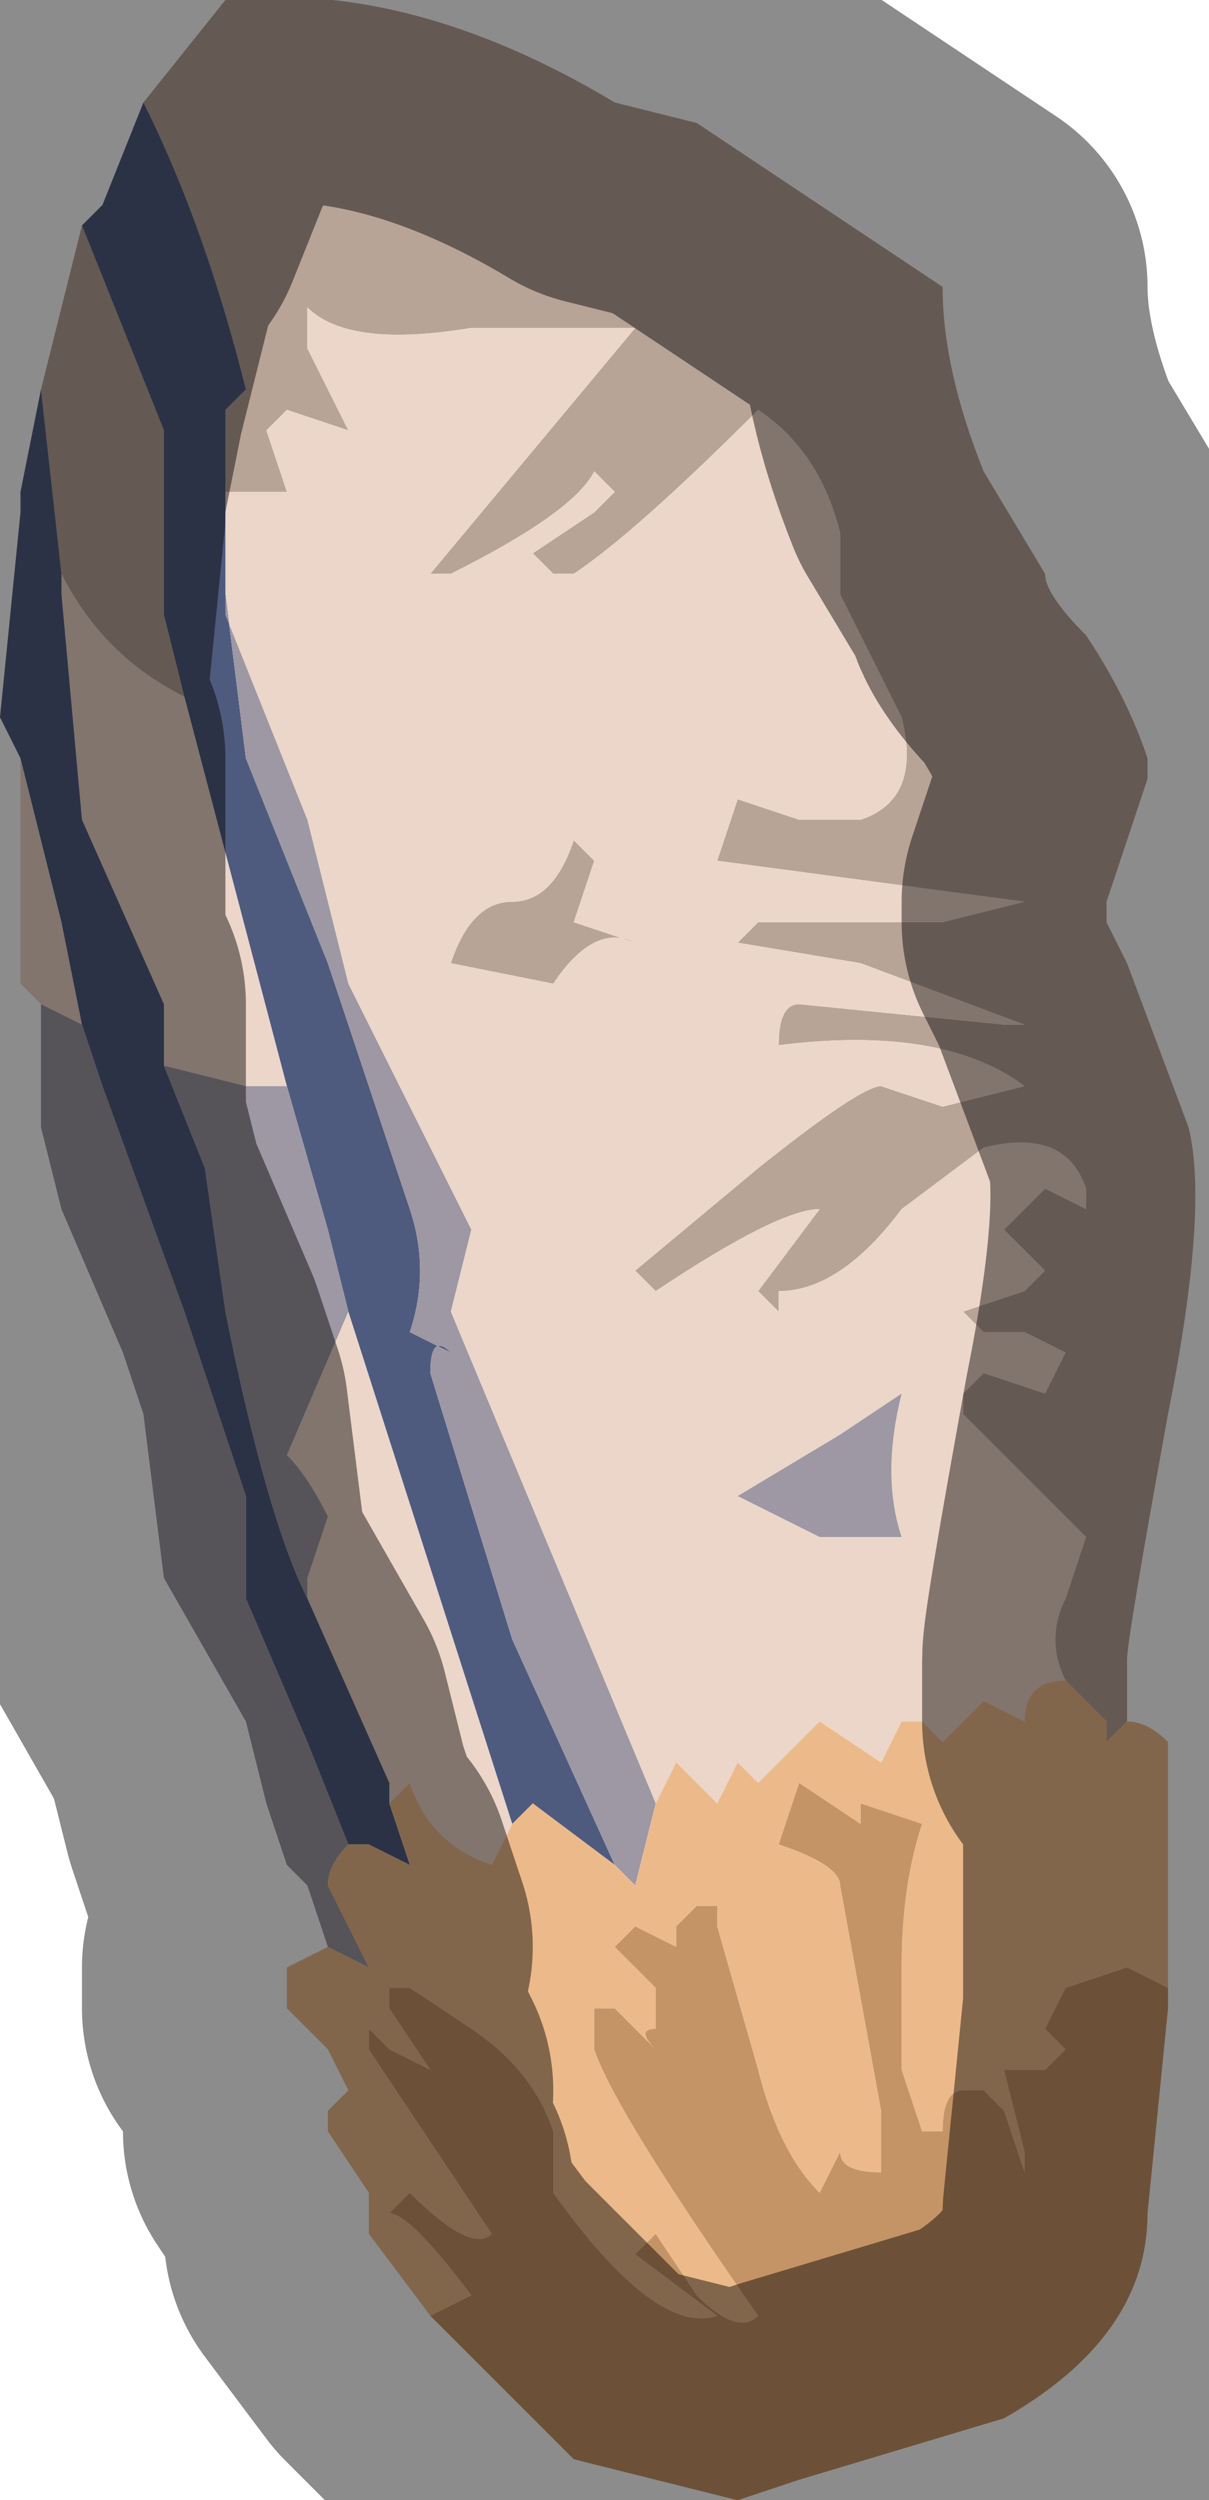 <?xml version="1.0" encoding="UTF-8" standalone="no"?>
<svg xmlns:xlink="http://www.w3.org/1999/xlink" height="6.1px" width="2.95px" xmlns="http://www.w3.org/2000/svg">
  <g transform="matrix(1.0, 0.0, 0.0, 1.0, 1.5, 3.4)">
    <path d="M-1.15 -3.15 L-0.95 -3.4 Q-0.5 -3.45 0.0 -3.15 L0.2 -3.1 0.8 -2.7 Q0.8 -2.5 0.9 -2.25 L1.05 -2.0 Q1.05 -1.95 1.15 -1.85 1.25 -1.7 1.3 -1.55 L1.3 -1.5 1.2 -1.2 1.2 -1.15 1.25 -1.05 1.4 -0.65 Q1.45 -0.45 1.35 0.05 1.25 0.6 1.25 0.65 L1.25 0.8 Q1.2 0.85 1.2 0.85 L1.2 0.8 1.1 0.7 Q1.05 0.6 1.1 0.5 L1.15 0.35 1.0 0.2 0.85 0.05 0.85 0.0 0.9 -0.05 1.05 0.0 1.1 -0.1 1.0 -0.15 0.9 -0.15 0.85 -0.2 1.0 -0.25 1.05 -0.3 0.95 -0.4 1.05 -0.5 1.15 -0.45 1.15 -0.5 Q1.1 -0.65 0.9 -0.6 L0.7 -0.45 Q0.55 -0.25 0.4 -0.25 L0.4 -0.2 0.35 -0.25 0.5 -0.45 Q0.4 -0.45 0.1 -0.25 L0.05 -0.3 0.35 -0.55 Q0.6 -0.75 0.65 -0.75 L0.8 -0.7 1.0 -0.75 Q0.8 -0.9 0.4 -0.85 0.4 -0.95 0.45 -0.95 L0.95 -0.9 1.0 -0.9 0.6 -1.05 0.3 -1.1 0.35 -1.15 0.6 -1.15 0.8 -1.15 1.0 -1.2 0.25 -1.3 0.3 -1.45 0.45 -1.4 0.6 -1.4 Q0.75 -1.45 0.7 -1.65 L0.55 -1.95 0.55 -2.1 Q0.5 -2.3 0.35 -2.4 0.05 -2.1 -0.1 -2.0 L-0.15 -2.0 -0.2 -2.05 -0.05 -2.15 0.0 -2.2 -0.05 -2.25 Q-0.1 -2.15 -0.4 -2.0 L-0.45 -2.0 0.05 -2.6 -0.35 -2.6 Q-0.65 -2.55 -0.75 -2.65 L-0.75 -2.55 -0.65 -2.35 -0.8 -2.4 -0.85 -2.35 -0.8 -2.2 -0.95 -2.2 -0.95 -2.4 -0.9 -2.45 Q-1.0 -2.85 -1.15 -3.15 M-1.4 -2.45 L-1.3 -2.85 -1.1 -2.35 -1.1 -1.9 -1.05 -1.7 Q-1.25 -1.8 -1.35 -2.0 L-1.4 -2.45 M-0.1 -1.35 L-0.05 -1.3 -0.1 -1.15 0.05 -1.1 Q-0.05 -1.15 -0.15 -1.0 L-0.4 -1.05 -0.4 -1.05 Q-0.35 -1.2 -0.25 -1.2 -0.15 -1.2 -0.1 -1.35" fill="#b8a397" fill-rule="evenodd" stroke="none"/>
    <path d="M-1.4 -0.95 L-1.45 -1.0 -1.45 -1.55 -1.35 -1.15 -1.3 -0.9 -1.4 -0.95 -1.4 -0.95 M-0.95 -2.2 L-0.8 -2.2 -0.85 -2.35 -0.8 -2.4 -0.65 -2.35 -0.75 -2.55 -0.75 -2.65 Q-0.65 -2.55 -0.35 -2.6 L0.05 -2.6 -0.45 -2.0 -0.4 -2.0 Q-0.1 -2.15 -0.05 -2.25 L0.0 -2.2 -0.05 -2.15 -0.2 -2.05 -0.15 -2.0 -0.1 -2.0 Q0.05 -2.1 0.35 -2.4 0.5 -2.3 0.55 -2.1 L0.55 -1.95 0.7 -1.65 Q0.75 -1.45 0.6 -1.4 L0.45 -1.4 0.3 -1.45 0.25 -1.3 1.0 -1.2 0.8 -1.15 0.6 -1.15 0.35 -1.15 0.3 -1.1 0.6 -1.05 1.0 -0.9 0.95 -0.9 0.45 -0.95 Q0.4 -0.95 0.4 -0.85 0.8 -0.9 1.0 -0.75 L0.8 -0.7 0.65 -0.75 Q0.6 -0.75 0.35 -0.55 L0.05 -0.3 0.1 -0.25 Q0.4 -0.45 0.5 -0.45 L0.35 -0.25 0.4 -0.2 0.4 -0.25 Q0.55 -0.25 0.7 -0.45 L0.9 -0.6 Q1.1 -0.65 1.15 -0.5 L1.15 -0.45 1.05 -0.5 0.95 -0.4 1.05 -0.3 1.0 -0.25 0.85 -0.2 0.9 -0.15 1.0 -0.15 1.1 -0.1 1.05 0.0 0.9 -0.05 0.85 0.0 0.85 0.05 1.0 0.2 1.15 0.35 1.1 0.5 Q1.05 0.6 1.1 0.7 1.0 0.7 1.0 0.8 L0.9 0.75 0.85 0.8 0.8 0.85 0.75 0.8 0.7 0.8 0.65 0.9 0.5 0.8 0.45 0.85 0.35 0.95 0.3 0.9 0.25 1.0 0.2 0.95 0.15 0.9 0.1 1.0 -0.4 -0.2 -0.35 -0.4 -0.5 -0.7 -0.65 -1.0 -0.75 -1.4 -0.95 -1.9 -0.95 -1.95 -0.95 -1.95 -0.95 -2.2 M-0.1 -1.35 Q-0.15 -1.2 -0.25 -1.2 -0.35 -1.2 -0.4 -1.05 L-0.4 -1.05 -0.15 -1.0 Q-0.05 -1.15 0.05 -1.1 L-0.1 -1.15 -0.05 -1.3 -0.1 -1.35 M-1.35 -2.0 Q-1.25 -1.8 -1.05 -1.7 L-0.8 -0.75 -0.9 -0.75 -1.1 -0.8 -1.1 -0.95 -1.3 -1.4 -1.35 -1.95 -1.35 -2.0 M-0.65 -0.2 L-0.25 1.05 -0.3 1.15 Q-0.45 1.1 -0.5 0.95 L-0.55 1.0 -0.55 0.95 -0.75 0.5 -0.75 0.5 -0.75 0.45 -0.7 0.3 Q-0.75 0.2 -0.8 0.15 L-0.65 -0.2 M0.55 0.1 L0.3 0.25 0.5 0.35 0.7 0.35 Q0.65 0.2 0.7 0.0 L0.55 0.1" fill="#ecd6c9" fill-rule="evenodd" stroke="none"/>
    <path d="M-1.45 -1.55 L-1.5 -1.65 -1.45 -2.15 -1.45 -2.2 -1.4 -2.45 -1.35 -2.0 -1.35 -1.95 -1.3 -1.4 -1.1 -0.95 -1.1 -0.8 -1.0 -0.55 -0.95 -0.2 Q-0.85 0.3 -0.75 0.5 L-0.75 0.5 -0.55 0.95 -0.55 1.0 -0.5 1.15 -0.6 1.1 -0.6 1.1 -0.65 1.1 -0.75 0.85 -0.9 0.5 -0.9 0.25 -1.05 -0.2 -1.25 -0.75 -1.3 -0.9 -1.35 -1.15 -1.45 -1.55 M-1.3 -2.85 L-1.25 -2.9 -1.15 -3.15 Q-1.0 -2.85 -0.9 -2.45 L-0.95 -2.4 -0.95 -2.2 -0.95 -1.95 -0.95 -1.95 -0.9 -1.55 -0.7 -1.05 -0.6 -0.75 -0.5 -0.45 Q-0.45 -0.3 -0.5 -0.15 L-0.4 -0.1 Q-0.45 -0.15 -0.45 -0.05 L-0.25 0.6 0.0 1.15 -0.2 1.0 -0.25 1.05 -0.65 -0.2 -0.7 -0.4 -0.8 -0.75 -1.05 -1.7 -1.1 -1.9 -1.1 -2.35 -1.3 -2.85" fill="#4f5b7e" fill-rule="evenodd" stroke="none"/>
    <path d="M-0.7 1.35 L-0.75 1.2 -0.8 1.15 -0.85 1.0 -0.9 0.8 -1.1 0.45 -1.15 0.05 -1.2 -0.1 -1.35 -0.45 -1.4 -0.65 -1.4 -0.95 -1.4 -0.95 -1.3 -0.9 -1.25 -0.75 -1.05 -0.2 -0.9 0.25 -0.9 0.5 -0.75 0.85 -0.65 1.1 Q-0.7 1.15 -0.7 1.2 L-0.6 1.4 -0.7 1.35 M-0.95 -1.95 L-0.95 -1.9 -0.75 -1.4 -0.65 -1.0 -0.5 -0.7 -0.35 -0.4 -0.4 -0.2 0.1 1.0 0.05 1.2 0.0 1.15 -0.25 0.6 -0.45 -0.05 Q-0.45 -0.15 -0.4 -0.1 L-0.5 -0.15 Q-0.45 -0.3 -0.5 -0.45 L-0.6 -0.75 -0.7 -1.05 -0.9 -1.55 -0.95 -1.95 M-0.8 -0.75 L-0.7 -0.4 -0.65 -0.2 -0.8 0.15 Q-0.75 0.2 -0.7 0.3 L-0.75 0.45 -0.75 0.5 Q-0.85 0.3 -0.95 -0.2 L-1.0 -0.55 -1.1 -0.8 -0.9 -0.75 -0.8 -0.75 M0.55 0.1 L0.7 0.0 Q0.65 0.2 0.7 0.35 L0.5 0.35 0.3 0.25 0.55 0.1" fill="#9d98a3" fill-rule="evenodd" stroke="none"/>
    <path d="M1.25 0.8 Q1.3 0.8 1.35 0.85 L1.35 1.45 1.25 1.4 1.1 1.45 1.05 1.55 1.1 1.6 1.05 1.65 0.95 1.65 1.0 1.85 1.0 1.9 0.95 1.75 0.9 1.7 0.85 1.7 Q0.8 1.7 0.8 1.8 L0.75 1.8 0.7 1.65 0.7 1.4 Q0.7 1.2 0.75 1.05 L0.6 1.0 0.6 1.05 0.45 0.95 0.4 1.1 Q0.55 1.15 0.55 1.2 L0.65 1.75 0.65 1.9 Q0.55 1.9 0.55 1.85 L0.5 1.75 0.55 1.85 0.5 1.95 Q0.4 1.85 0.35 1.65 L0.25 1.3 0.25 1.25 0.2 1.25 0.15 1.3 0.15 1.35 0.05 1.3 0.0 1.35 0.1 1.45 0.1 1.55 Q0.05 1.55 0.1 1.6 L0.0 1.5 -0.05 1.5 -0.05 1.6 Q0.0 1.75 0.35 2.25 0.3 2.3 0.2 2.2 L0.1 2.05 0.05 2.1 0.25 2.25 Q0.1 2.3 -0.15 1.95 L-0.15 1.8 Q-0.2 1.65 -0.35 1.55 L-0.5 1.45 -0.55 1.45 -0.55 1.5 -0.45 1.65 -0.55 1.6 -0.6 1.55 -0.6 1.6 -0.3 2.05 Q-0.35 2.1 -0.5 1.95 L-0.5 1.95 -0.55 2.0 Q-0.5 2.0 -0.35 2.2 L-0.45 2.25 -0.6 2.05 -0.6 1.95 -0.7 1.8 -0.7 1.75 -0.65 1.7 -0.7 1.6 -0.8 1.5 -0.8 1.4 -0.7 1.35 -0.7 1.35 -0.6 1.4 -0.7 1.2 Q-0.7 1.15 -0.65 1.1 L-0.6 1.1 -0.6 1.1 -0.5 1.15 -0.55 1.0 -0.5 0.95 Q-0.45 1.1 -0.3 1.15 L-0.25 1.05 -0.2 1.0 0.0 1.15 0.05 1.2 0.1 1.0 0.15 0.9 0.2 0.95 0.25 1.0 0.3 0.9 0.35 0.95 0.45 0.85 0.5 0.8 0.65 0.9 0.7 0.8 0.75 0.8 0.8 0.85 0.85 0.8 0.9 0.75 1.0 0.8 Q1.0 0.7 1.1 0.7 L1.2 0.8 1.2 0.85 Q1.2 0.85 1.25 0.8" fill="#ecba8a" fill-rule="evenodd" stroke="none"/>
    <path d="M1.35 1.45 L1.35 1.5 1.3 2.0 Q1.3 2.3 0.95 2.5 L0.45 2.65 0.3 2.7 -0.1 2.6 -0.4 2.3 -0.45 2.25 -0.35 2.2 Q-0.5 2.0 -0.55 2.0 L-0.5 1.95 -0.5 1.95 Q-0.35 2.1 -0.3 2.05 L-0.6 1.6 -0.6 1.55 -0.55 1.6 -0.45 1.65 -0.55 1.5 -0.55 1.45 -0.5 1.45 -0.35 1.55 Q-0.2 1.65 -0.15 1.8 L-0.15 1.95 Q0.1 2.3 0.25 2.25 L0.05 2.1 0.1 2.05 0.2 2.2 Q0.3 2.3 0.35 2.25 0.0 1.75 -0.05 1.6 L-0.05 1.5 0.0 1.5 0.1 1.6 Q0.05 1.55 0.1 1.55 L0.1 1.45 0.0 1.35 0.05 1.3 0.15 1.35 0.15 1.3 0.2 1.25 0.25 1.25 0.25 1.3 0.35 1.65 Q0.4 1.85 0.5 1.95 L0.55 1.85 0.5 1.75 0.55 1.85 Q0.55 1.9 0.65 1.9 L0.65 1.75 0.55 1.2 Q0.55 1.15 0.4 1.1 L0.45 0.95 0.6 1.05 0.6 1.0 0.75 1.05 Q0.7 1.2 0.7 1.4 L0.7 1.65 0.75 1.8 0.8 1.8 Q0.8 1.7 0.85 1.7 L0.9 1.7 0.95 1.75 1.0 1.9 1.0 1.85 0.95 1.65 1.05 1.65 1.1 1.6 1.05 1.55 1.1 1.45 1.25 1.4 1.35 1.45" fill="#c49466" fill-rule="evenodd" stroke="none"/>
    <path d="M-1.15 -3.15 L-0.95 -3.4 Q-0.5 -3.45 0.0 -3.15 L0.2 -3.1 0.8 -2.7 Q0.8 -2.5 0.9 -2.25 L1.05 -2.0 Q1.05 -1.95 1.15 -1.85 1.25 -1.7 1.3 -1.55 L1.3 -1.5 1.2 -1.2 1.2 -1.15 1.25 -1.05 1.4 -0.65 Q1.45 -0.45 1.35 0.05 1.25 0.6 1.25 0.65 L1.25 0.8 Q1.3 0.8 1.35 0.85 L1.35 1.45 1.35 1.5 1.3 2.0 Q1.3 2.3 0.95 2.5 L0.45 2.65 0.3 2.7 -0.1 2.6 -0.4 2.3 -0.45 2.25 -0.6 2.05 -0.6 1.95 -0.7 1.8 -0.7 1.75 -0.65 1.7 -0.7 1.6 -0.8 1.5 -0.8 1.4 -0.7 1.35 -0.7 1.35 -0.75 1.2 -0.8 1.15 -0.85 1.0 -0.9 0.8 -1.1 0.45 -1.15 0.05 -1.2 -0.1 -1.35 -0.45 -1.4 -0.65 -1.4 -0.95 -1.45 -1.0 -1.45 -1.55 -1.5 -1.65 -1.45 -2.15 -1.45 -2.2 -1.4 -2.45 -1.3 -2.85 -1.25 -2.9 -1.15 -3.15 Z" fill="none" stroke="#000000" stroke-linecap="round" stroke-linejoin="round" stroke-opacity="0.451" stroke-width="1.0"/>
  </g>
</svg>
